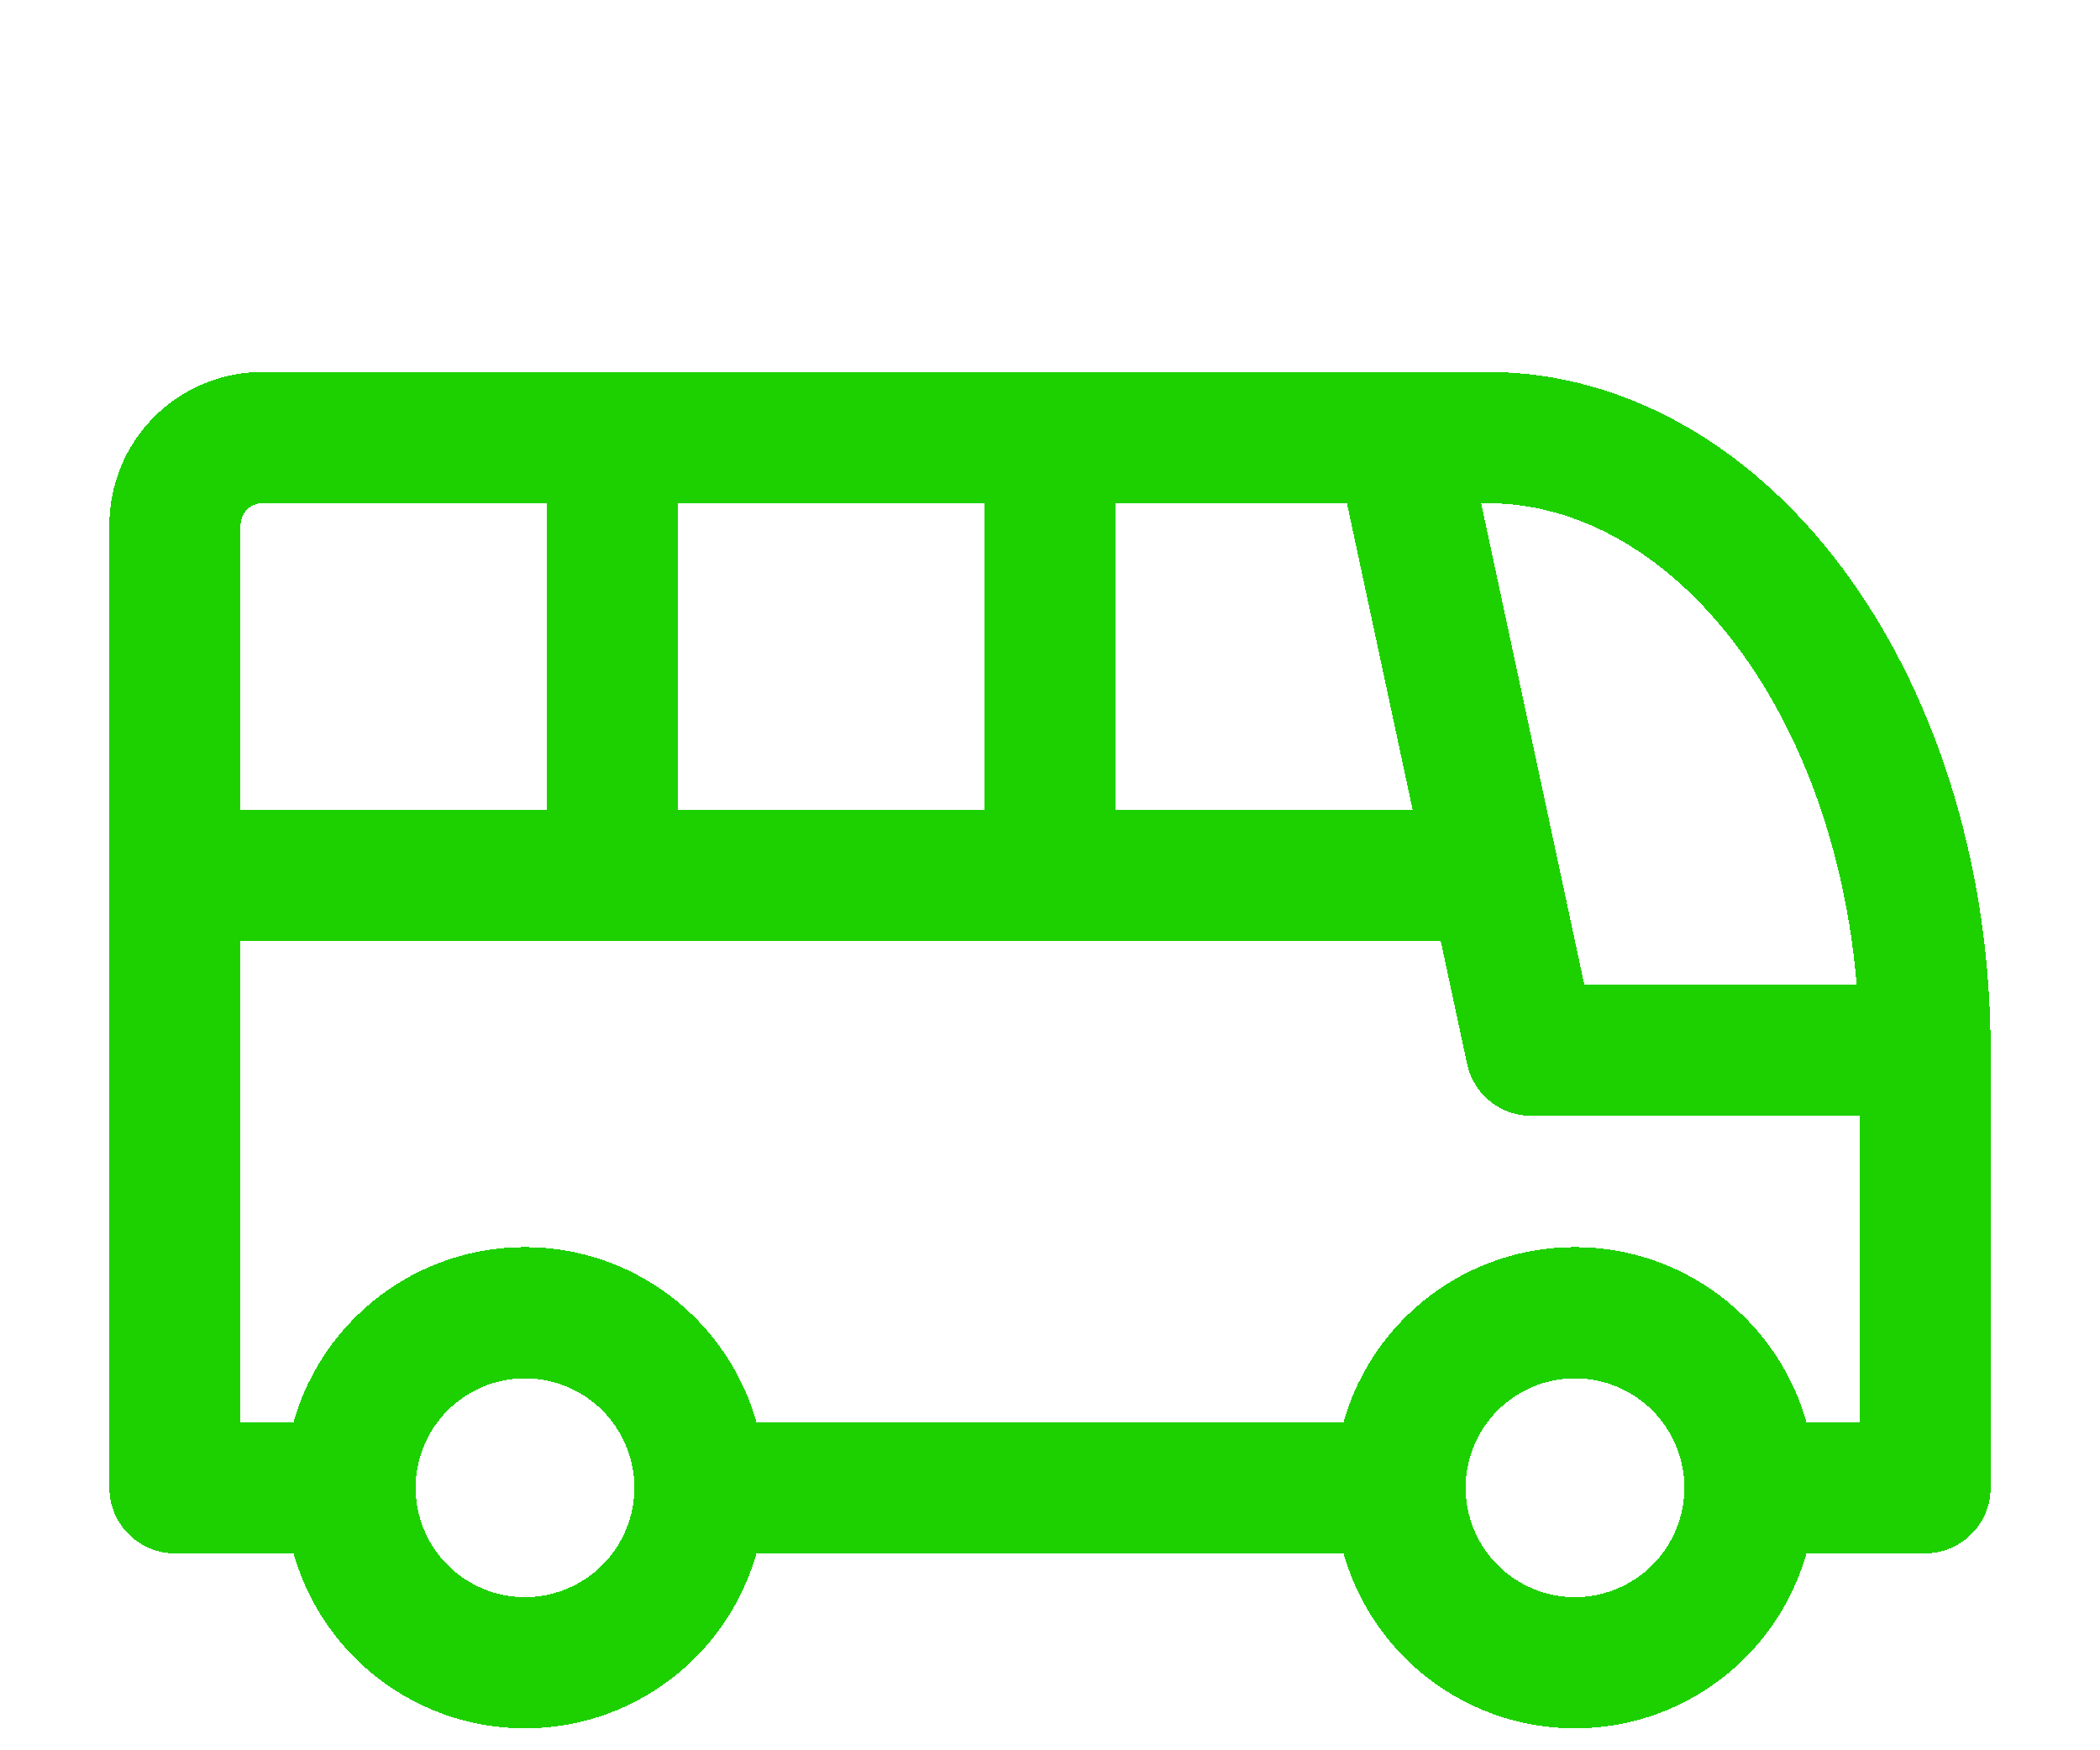 <svg width="24" height="20" viewBox="0 0 24 20" fill="none" xmlns="http://www.w3.org/2000/svg">
<g filter="url(#filter0_d_6_20)">
<path d="M4 13C4 13.53 4.211 14.039 4.586 14.414C4.961 14.789 5.47 15 6 15C6.53 15 7.039 14.789 7.414 14.414C7.789 14.039 8 13.53 8 13M4 13C4 12.47 4.211 11.961 4.586 11.586C4.961 11.211 5.47 11 6 11C6.53 11 7.039 11.211 7.414 11.586C7.789 11.961 8 12.47 8 13M4 13H2V2C2 1.735 2.105 1.48 2.293 1.293C2.48 1.105 2.735 1 3 1H17C18.326 1 19.598 1.738 20.535 3.05C21.473 4.363 22 6.143 22 8M8 13H16M16 13C16 13.53 16.211 14.039 16.586 14.414C16.961 14.789 17.47 15 18 15C18.53 15 19.039 14.789 19.414 14.414C19.789 14.039 20 13.53 20 13M16 13C16 12.47 16.211 11.961 16.586 11.586C16.961 11.211 17.47 11 18 11C18.53 11 19.039 11.211 19.414 11.586C19.789 11.961 20 12.47 20 13M20 13H22V8M22 8H17.5L16 1M2 6H17M7 1V6M12 1V6" stroke="#1DD100" stroke-width="1.5" stroke-linecap="round" stroke-linejoin="round" shape-rendering="crispEdges"/>
</g>
<defs>
<filter id="filter0_d_6_20" x="-2.75" y="0.25" width="29.5" height="23.5" filterUnits="userSpaceOnUse" color-interpolation-filters="sRGB">
<feFlood flood-opacity="0" result="BackgroundImageFix"/>
<feColorMatrix in="SourceAlpha" type="matrix" values="0 0 0 0 0 0 0 0 0 0 0 0 0 0 0 0 0 0 127 0" result="hardAlpha"/>
<feOffset dy="4"/>
<feGaussianBlur stdDeviation="2"/>
<feComposite in2="hardAlpha" operator="out"/>
<feColorMatrix type="matrix" values="0 0 0 0 0 0 0 0 0 0 0 0 0 0 0 0 0 0 0.25 0"/>
<feBlend mode="normal" in2="BackgroundImageFix" result="effect1_dropShadow_6_20"/>
<feBlend mode="normal" in="SourceGraphic" in2="effect1_dropShadow_6_20" result="shape"/>
</filter>
</defs>
</svg>
